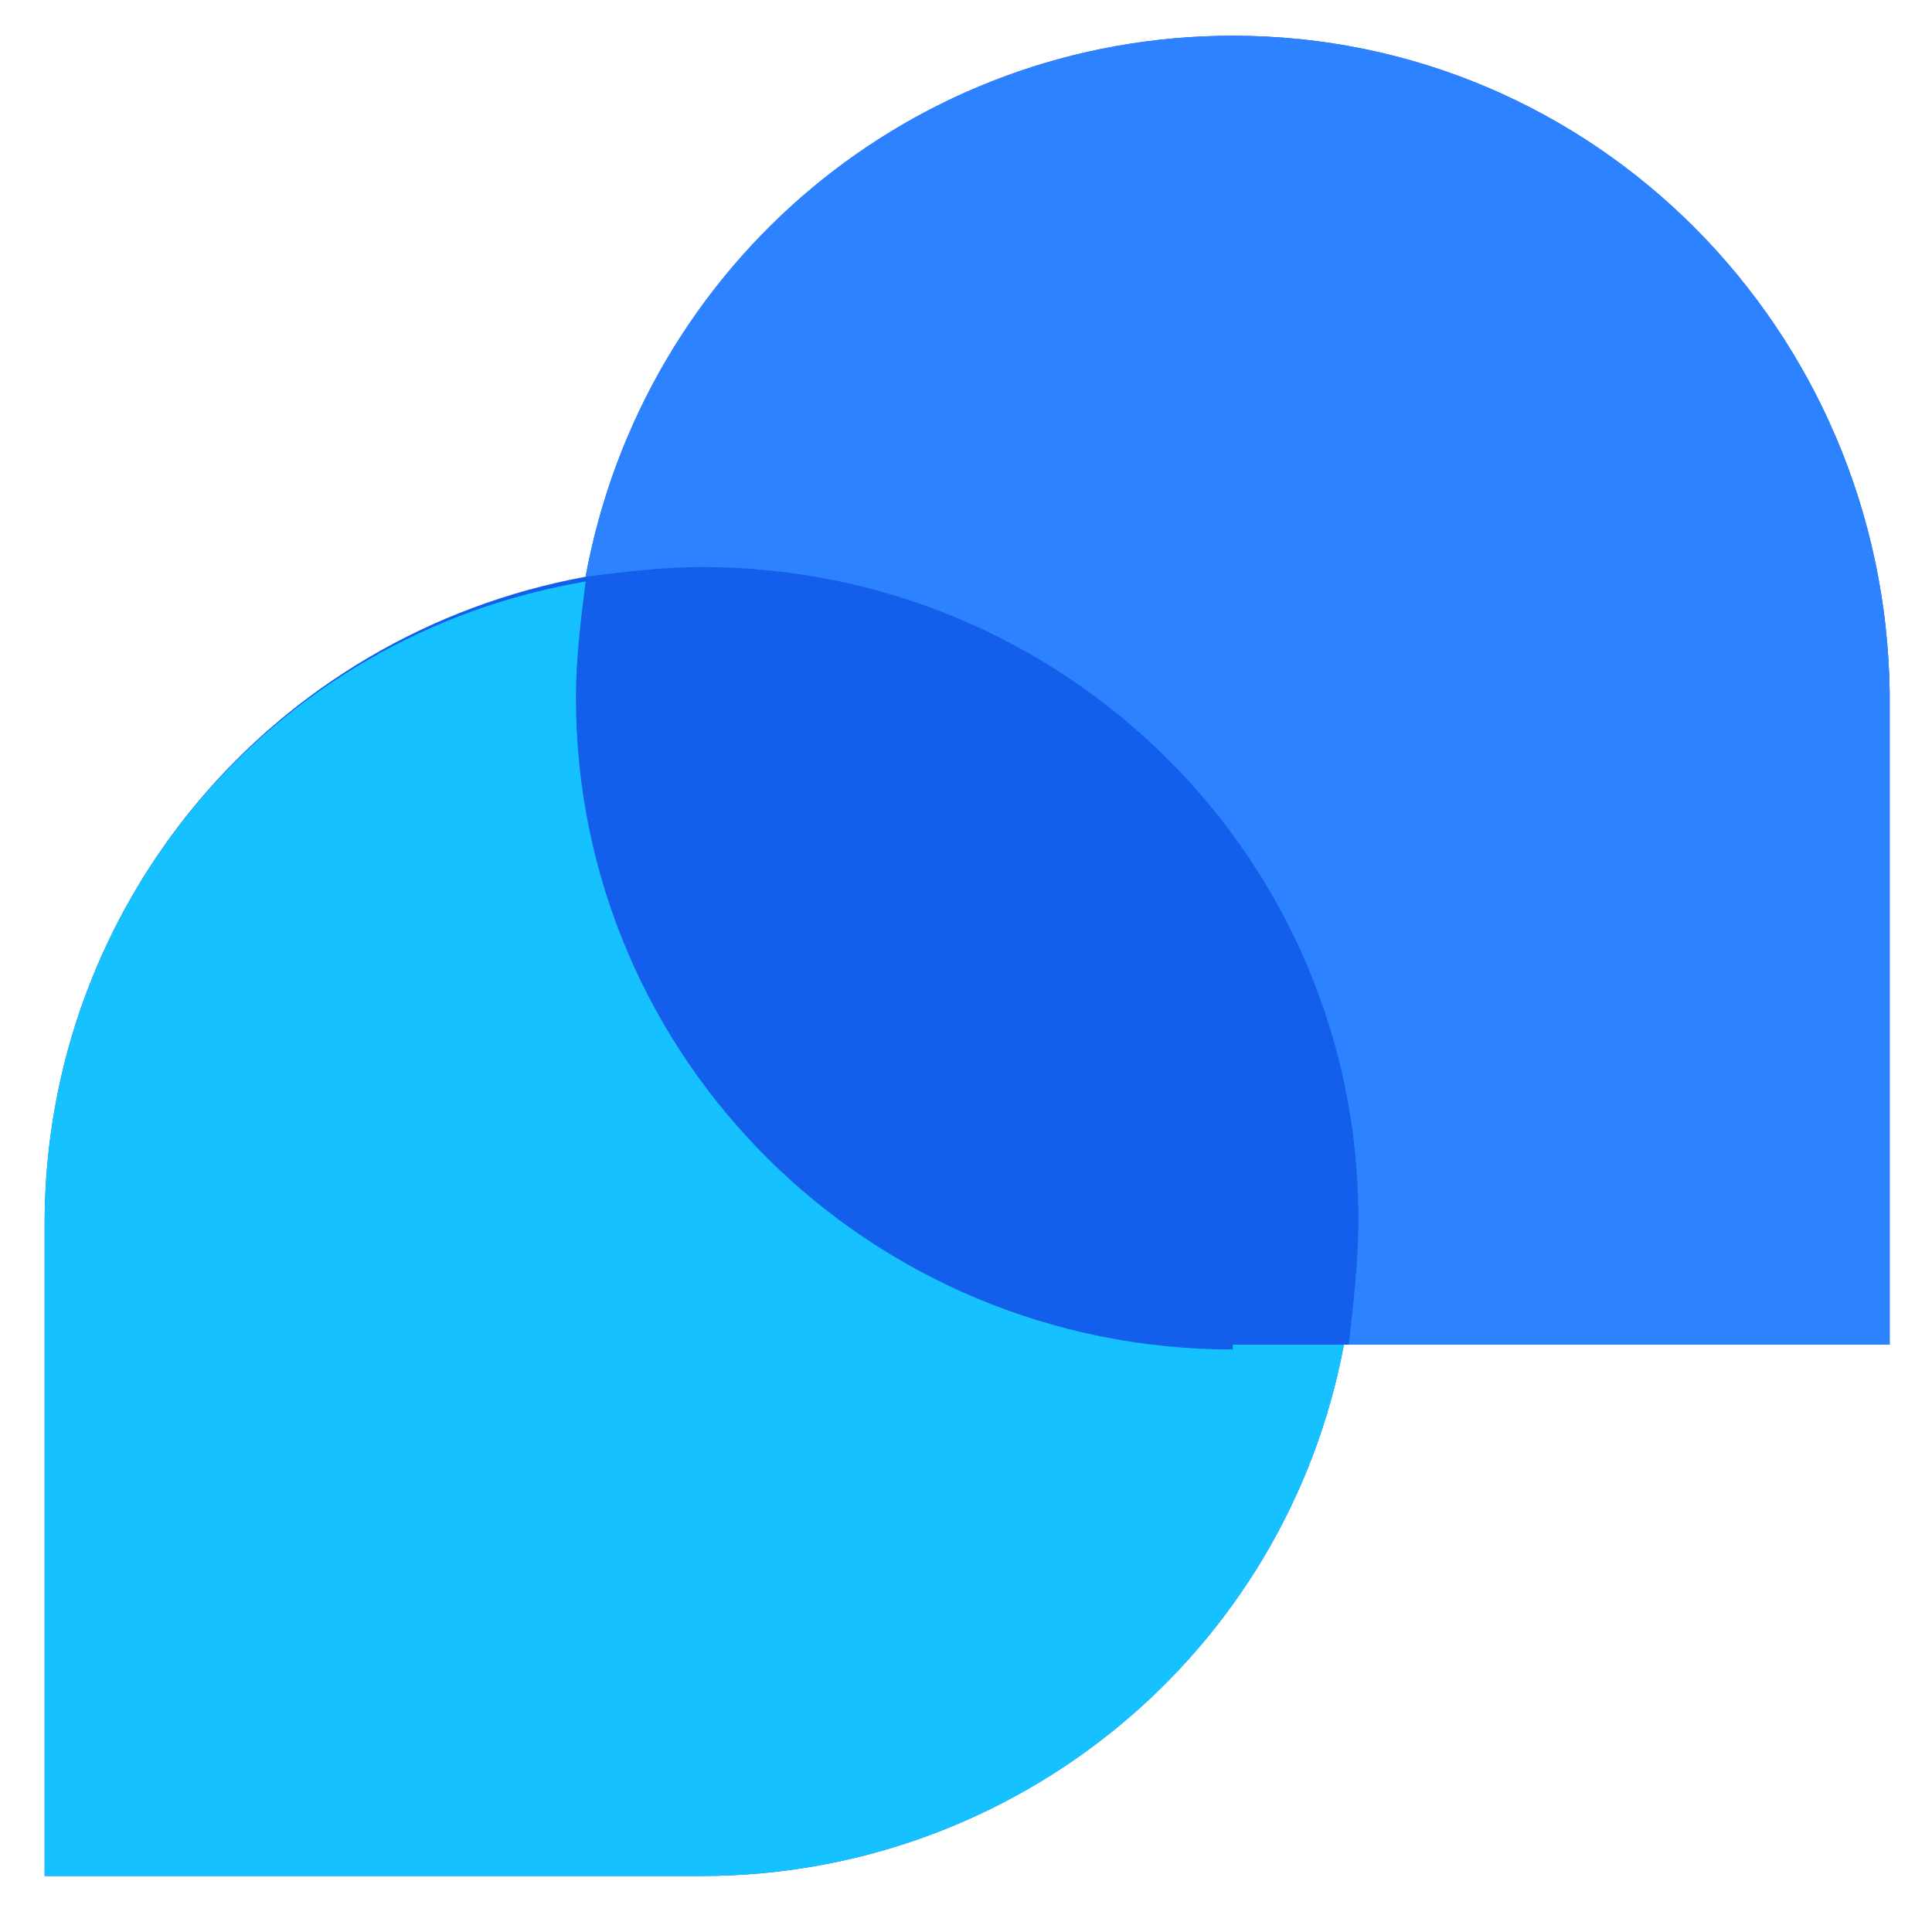 <?xml version="1.0" encoding="utf-8"?>
<!DOCTYPE svg PUBLIC "-//W3C//DTD SVG 1.1//EN" "http://www.w3.org/Graphics/SVG/1.1/DTD/svg11.dtd">
<svg width="40" height="40" xmlns="http://www.w3.org/2000/svg">
 <style>.st0{fill:#2E343D}</style>
 <g>
  <title>background</title>
  <rect fill="none" id="canvas_background" height="42" width="42" y="-1" x="-1"/>
 </g>
 <g>
  <title>Layer 1</title>
  <path id="svg_7" fill="#135EEB" d="m25.524,0.74c-6.6,0 -12.2,4.7 -13.4,11.2c0.8,-0.1 1.6,-0.2 2.4,-0.2l0,0c-0.8,0 -1.6,0.1 -2.4,0.2l0,0c-6.5,1.2 -11.2,6.8 -11.2,13.4l0,13.5l13.6,0c6.5,0 12.1,-4.6 13.3,-11l-2.3,0c-0.2,0 -0.5,0 -0.7,0c0.2,0 0.5,0 0.7,0l13.6,0l0,-13.5c-0.1,-7.5 -6.1,-13.6 -13.6,-13.6zm-13.6,13.6c0,0.9 0.1,1.8 0.3,2.7c-0.2,-0.9 -0.3,-1.8 -0.3,-2.7l0,0z" class="st1"/>
  <path id="svg_8" fill="#0A60EA" class="st2"/>
  <path transform="translate(-1.176,0.84) translate(2,-1) " id="svg_9" fill="#15C2FF" d="m24.7,28.1c-7.5,0 -13.6,-6 -13.6,-13.5c0,0 0,0 0,0c0,-0.8 0.1,-1.6 0.2,-2.4c-6.5,1.1 -11.2,6.7 -11.2,13.3l0,13.5l13.6,0c6.5,0 12.1,-4.6 13.3,-11l-2.3,0l0,0.1z" class="st3"/>
  <path transform="translate(-1.176,0.84) translate(2,-1) " id="svg_10" fill="#2C82FF" d="m24.7,0.9c-6.6,0 -12.2,4.7 -13.4,11.2c0.8,-0.1 1.6,-0.2 2.4,-0.2c7.5,0 13.6,6 13.6,13.5c0,0.9 -0.1,1.7 -0.2,2.6l11.2,0l0,-13.5c-0.1,-7.5 -6.1,-13.6 -13.6,-13.6z" class="st4"/>
 </g>
</svg>
